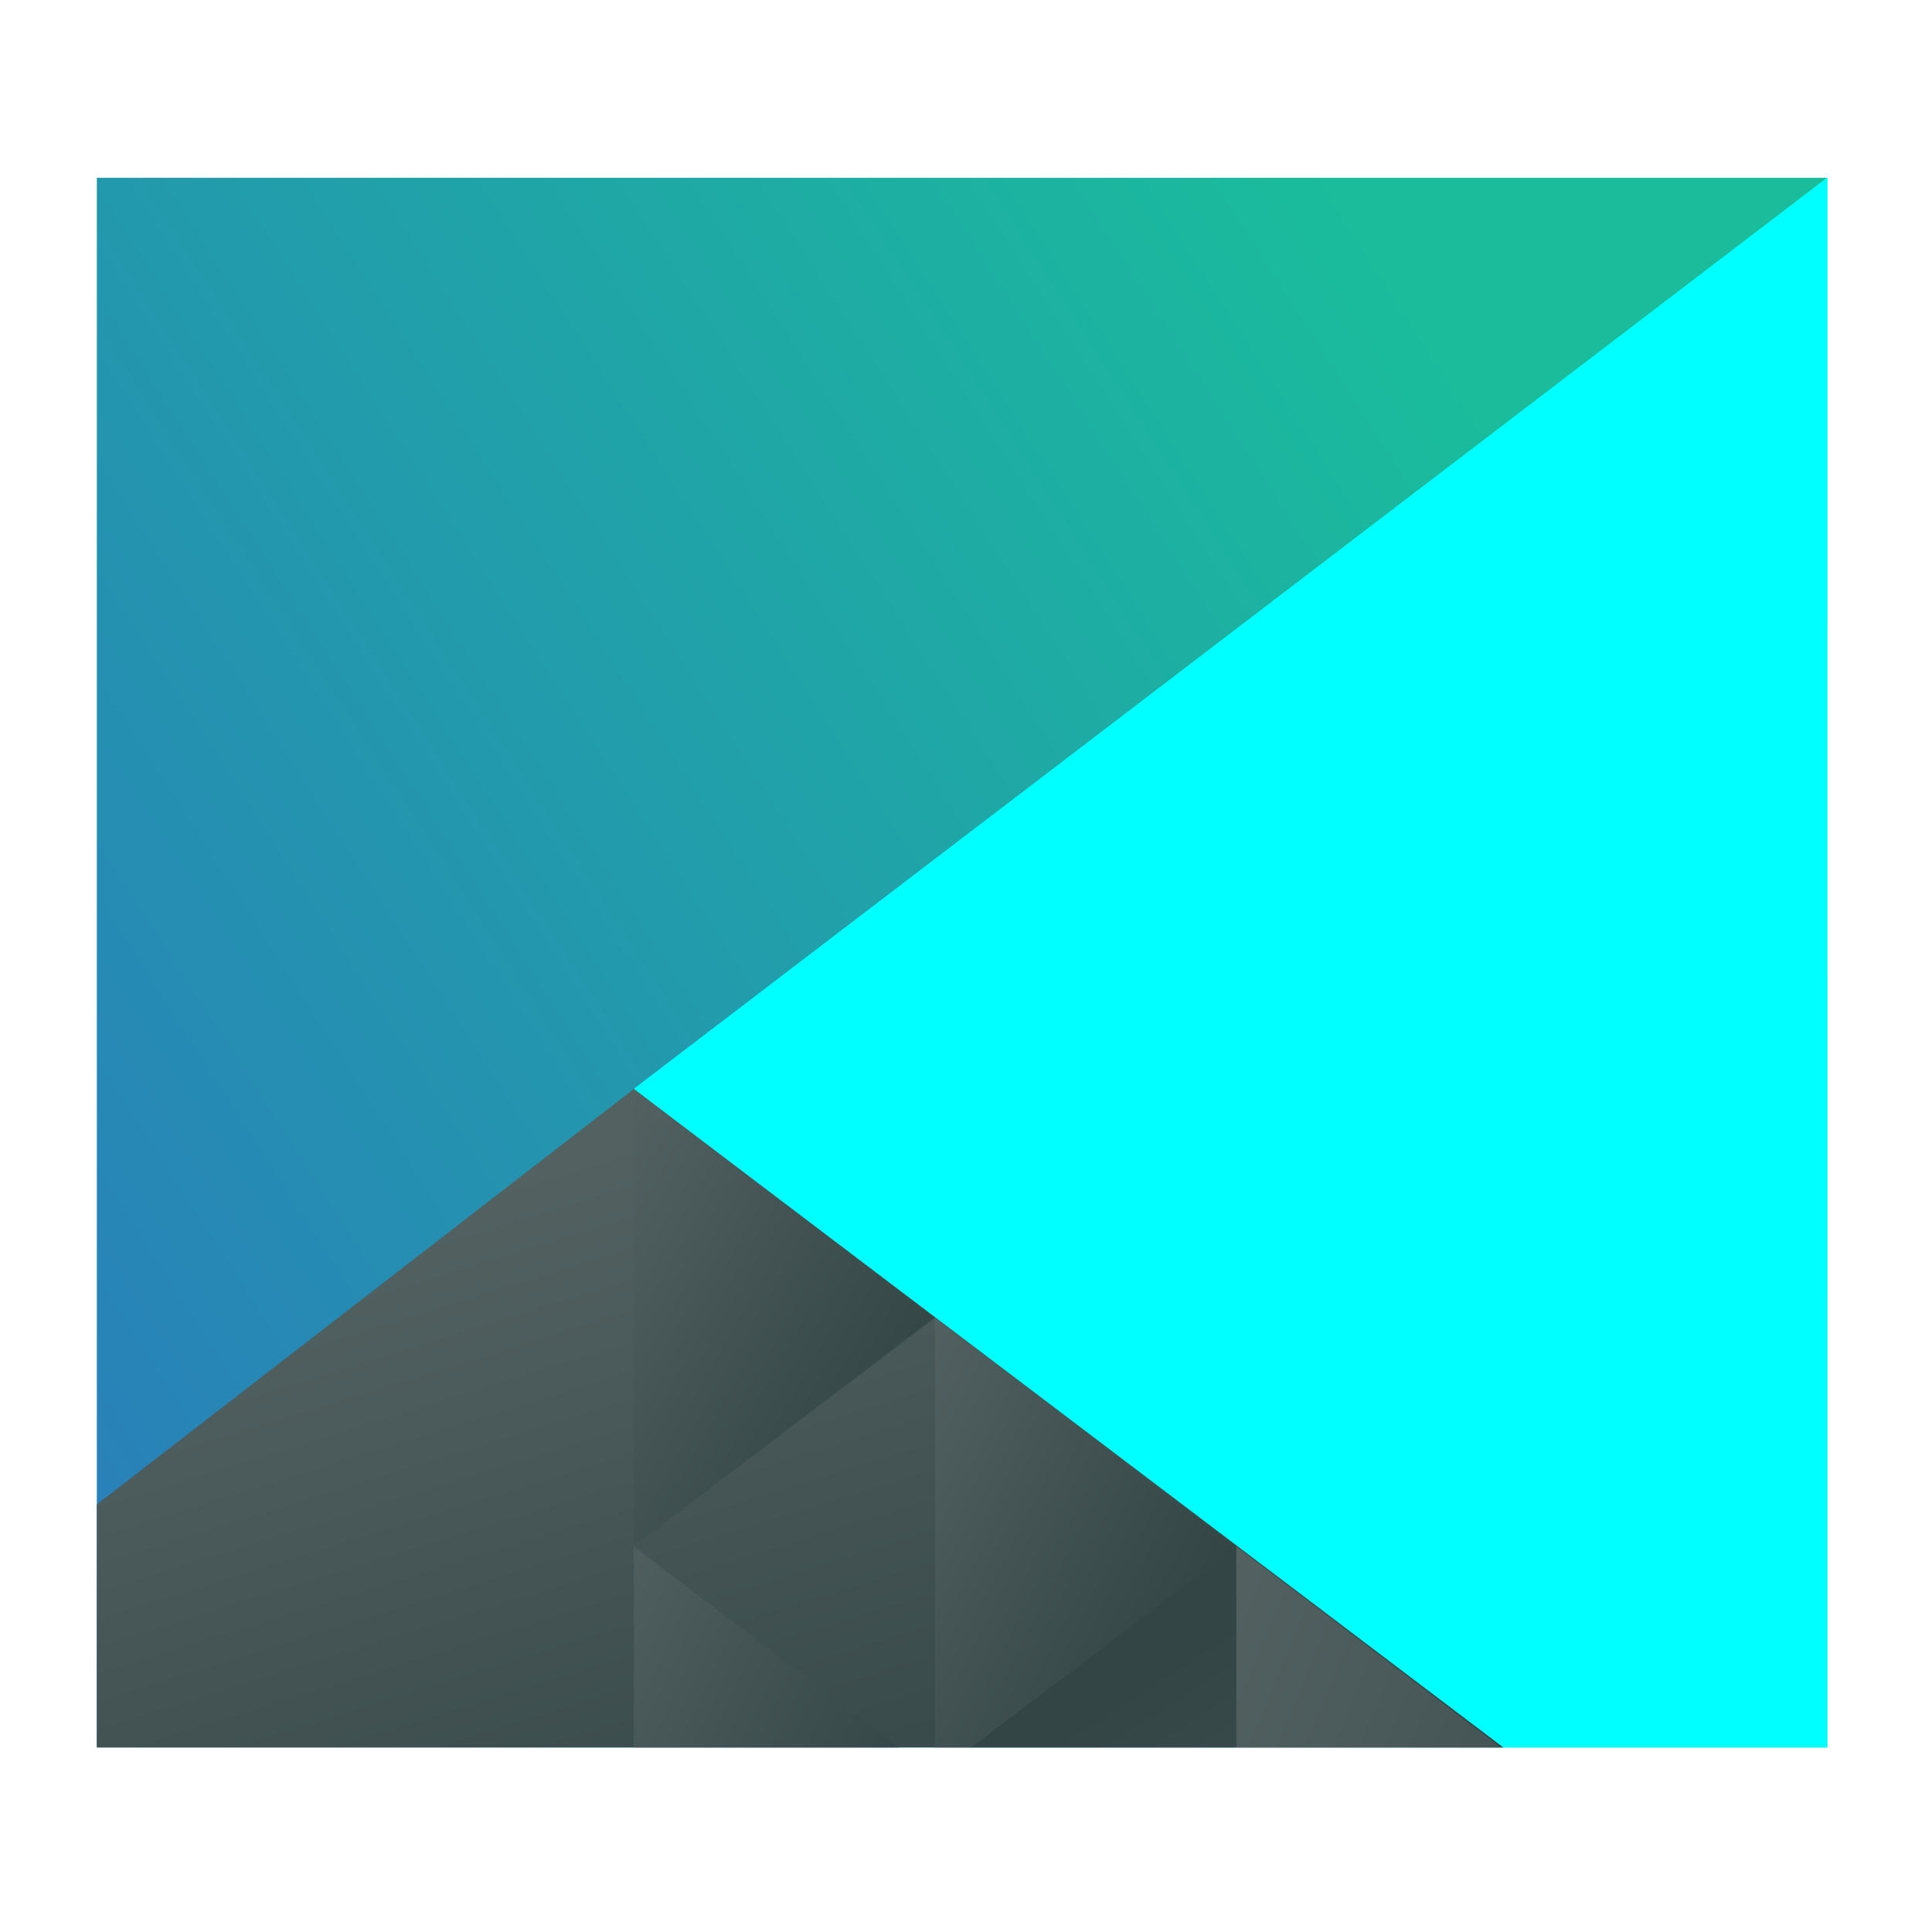 <?xml version="1.0" encoding="UTF-8" standalone="no"?>
<svg
   id="svg40"
   version="1.1"
   viewBox="0 0 96 96"
   sodipodi:docname="user-desktop.svg"
   inkscape:version="1.2.2 (b0a8486541, 2022-12-01)"
   xmlns:inkscape="http://www.inkscape.org/namespaces/inkscape"
   xmlns:sodipodi="http://sodipodi.sourceforge.net/DTD/sodipodi-0.dtd"
   xmlns:xlink="http://www.w3.org/1999/xlink"
   xmlns="http://www.w3.org/2000/svg"
   xmlns:svg="http://www.w3.org/2000/svg">
  <sodipodi:namedview
     id="namedview1791"
     pagecolor="#ffffff"
     bordercolor="#000000"
     borderopacity="0.25"
     inkscape:showpageshadow="2"
     inkscape:pageopacity="0.0"
     inkscape:pagecheckerboard="0"
     inkscape:deskcolor="#d1d1d1"
     showgrid="false"
     inkscape:zoom="5.6145833"
     inkscape:cx="47.910946"
     inkscape:cy="48"
     inkscape:window-width="1360"
     inkscape:window-height="745"
     inkscape:window-x="1366"
     inkscape:window-y="0"
     inkscape:window-maximized="1"
     inkscape:current-layer="g1777" />
  <defs
     id="defs5455">
    <linearGradient
       id="linearGradient4703"
       x1="418.17"
       x2="384.571"
       y1="503.079"
       y2="531.458"
       gradientTransform="matrix(.917 0 0 .917 -340.524 -455.815)"
       gradientUnits="userSpaceOnUse">
      <stop
         id="stop4699"
         stop-color="#1abc9c"
         offset="0" />
      <stop
         id="stop4701"
         stop-color="#2980b9"
         offset="1" />
    </linearGradient>
    <linearGradient
       id="linearGradient4532"
       x1="404.045"
       x2="430.736"
       y1="521.633"
       y2="528.35"
       gradientTransform="matrix(.917 0 0 .917 -340.524 -455.815)"
       gradientUnits="userSpaceOnUse">
      <stop
         id="stop4528"
         stop-color="#cc4a5e"
         offset="0" />
      <stop
         id="stop4530"
         stop-color="#aa478a"
         offset="1" />
    </linearGradient>
    <linearGradient
       id="linearGradient4474"
       x1="398.092"
       x2="394.003"
       y1="542.224"
       y2="524.9"
       gradientTransform="matrix(.917 0 0 .917 -340.524 -455.815)"
       gradientUnits="userSpaceOnUse"
       xlink:href="#linearGradient4468" />
    <linearGradient
       id="linearGradient4468">
      <stop
         id="stop4470"
         stop-color="#334545"
         offset="0" />
      <stop
         id="stop4472"
         stop-color="#536161"
         offset="1" />
    </linearGradient>
    <linearGradient
       id="linearGradient4500"
       x1="431.571"
       x2="439.571"
       y1="568.798"
       y2="562.798"
       gradientTransform="matrix(-1,0,0,1,839.143,-40)"
       gradientUnits="userSpaceOnUse"
       xlink:href="#linearGradient4468" />
    <linearGradient
       id="linearGradient4498"
       x1="406.537"
       x2="423.32"
       y1="581.87"
       y2="572.678"
       gradientTransform="matrix(-.917 0 0 .917 428.69 -492.481)"
       gradientUnits="userSpaceOnUse"
       xlink:href="#linearGradient4468" />
    <linearGradient
       id="linearGradient4496"
       x1="423.054"
       x2="431.225"
       y1="572.334"
       y2="566.766"
       gradientTransform="matrix(-.917 0 0 .917 448.69 -492.481)"
       gradientUnits="userSpaceOnUse"
       xlink:href="#linearGradient4468" />
    <linearGradient
       id="linearGradient4492"
       x1="431.313"
       x2="440.632"
       y1="577.102"
       y2="571.445"
       gradientTransform="matrix(-.917 0 0 .917 428.69 -492.481)"
       gradientUnits="userSpaceOnUse"
       xlink:href="#linearGradient4468" />
    <linearGradient
       id="linearGradient4490"
       x1="430.567"
       x2="423.75"
       y1="577.362"
       y2="591.328"
       gradientTransform="matrix(-.917 0 0 .917 428.69 -492.481)"
       gradientUnits="userSpaceOnUse"
       xlink:href="#linearGradient4468" />
  </defs>
  <g
     id="layer1"
     transform="translate(-384.571,-483.798)">
    <g
       id="g4578"
       transform="matrix(1.812,0,0,2.383,-307.964,-707.92)">
      <path
         id="path4589"
         transform="matrix(1.091,0,0,1.091,371.481,497.253)"
         d="m12.253 6v30h43.494v-30z"
         fill="url(#linearGradient4703)" />
      <g
         stroke-linecap="round"
         stroke-width="2"
         id="g1777">
        <path
           id="path4284"
           transform="matrix(1.091,0,0,1.091,371.481,497.253)"
           d="M 55.747,6 25.75,23.416 47.4,36 l 8.347,1.9e-5 z"
           fill="url(#linearGradient4532)"
           style="fill:#00ffff" />
        <path
           id="path4284-5-6"
           transform="matrix(1.091,0,0,1.091,371.481,497.253)"
           d="m25.75 23.416-13.497 7.939v4.645l35.353-1.9e-5z"
           fill="url(#linearGradient4474)" />
        <path
           id="path4284-5-6-2-2"
           d="m407.83 527.566-8.259-4.768v9.536z"
           fill="url(#linearGradient4500)" />
        <path
           id="path4284-5-6-2-0"
           transform="matrix(1.091,0,0,1.091,371.481,497.253)"
           d="m40.891 32.156v3.844h6.656z"
           fill="url(#linearGradient4498)" />
        <path
           id="path4284-5-6-2-6"
           transform="matrix(1.091,0,0,1.091,349.662,497.253)"
           d="m53.32 27.787v8.213h0.916l6.654-3.842z"
           fill="url(#linearGradient4496)" />
        <path
           id="path4284-5-6-2-6-50"
           transform="matrix(1.091,0,0,1.091,371.481,497.253)"
           d="m25.75 32.158v3.842h6.654z"
           fill="url(#linearGradient4492)" />
        <path
           id="path4284-5-6-2-0-6"
           transform="matrix(1.091,0,0,1.091,371.481,497.253)"
           d="m40.891 32.156-6.656 3.844h6.656z"
           fill="url(#linearGradient4490)" />
        <path
           id="path4284-1"
           d="m399.571 522.798 32.724-19v9.231z"
           fill="#aa478a"
           style="fill:#00ffff" />
      </g>
    </g>
  </g>
</svg>
